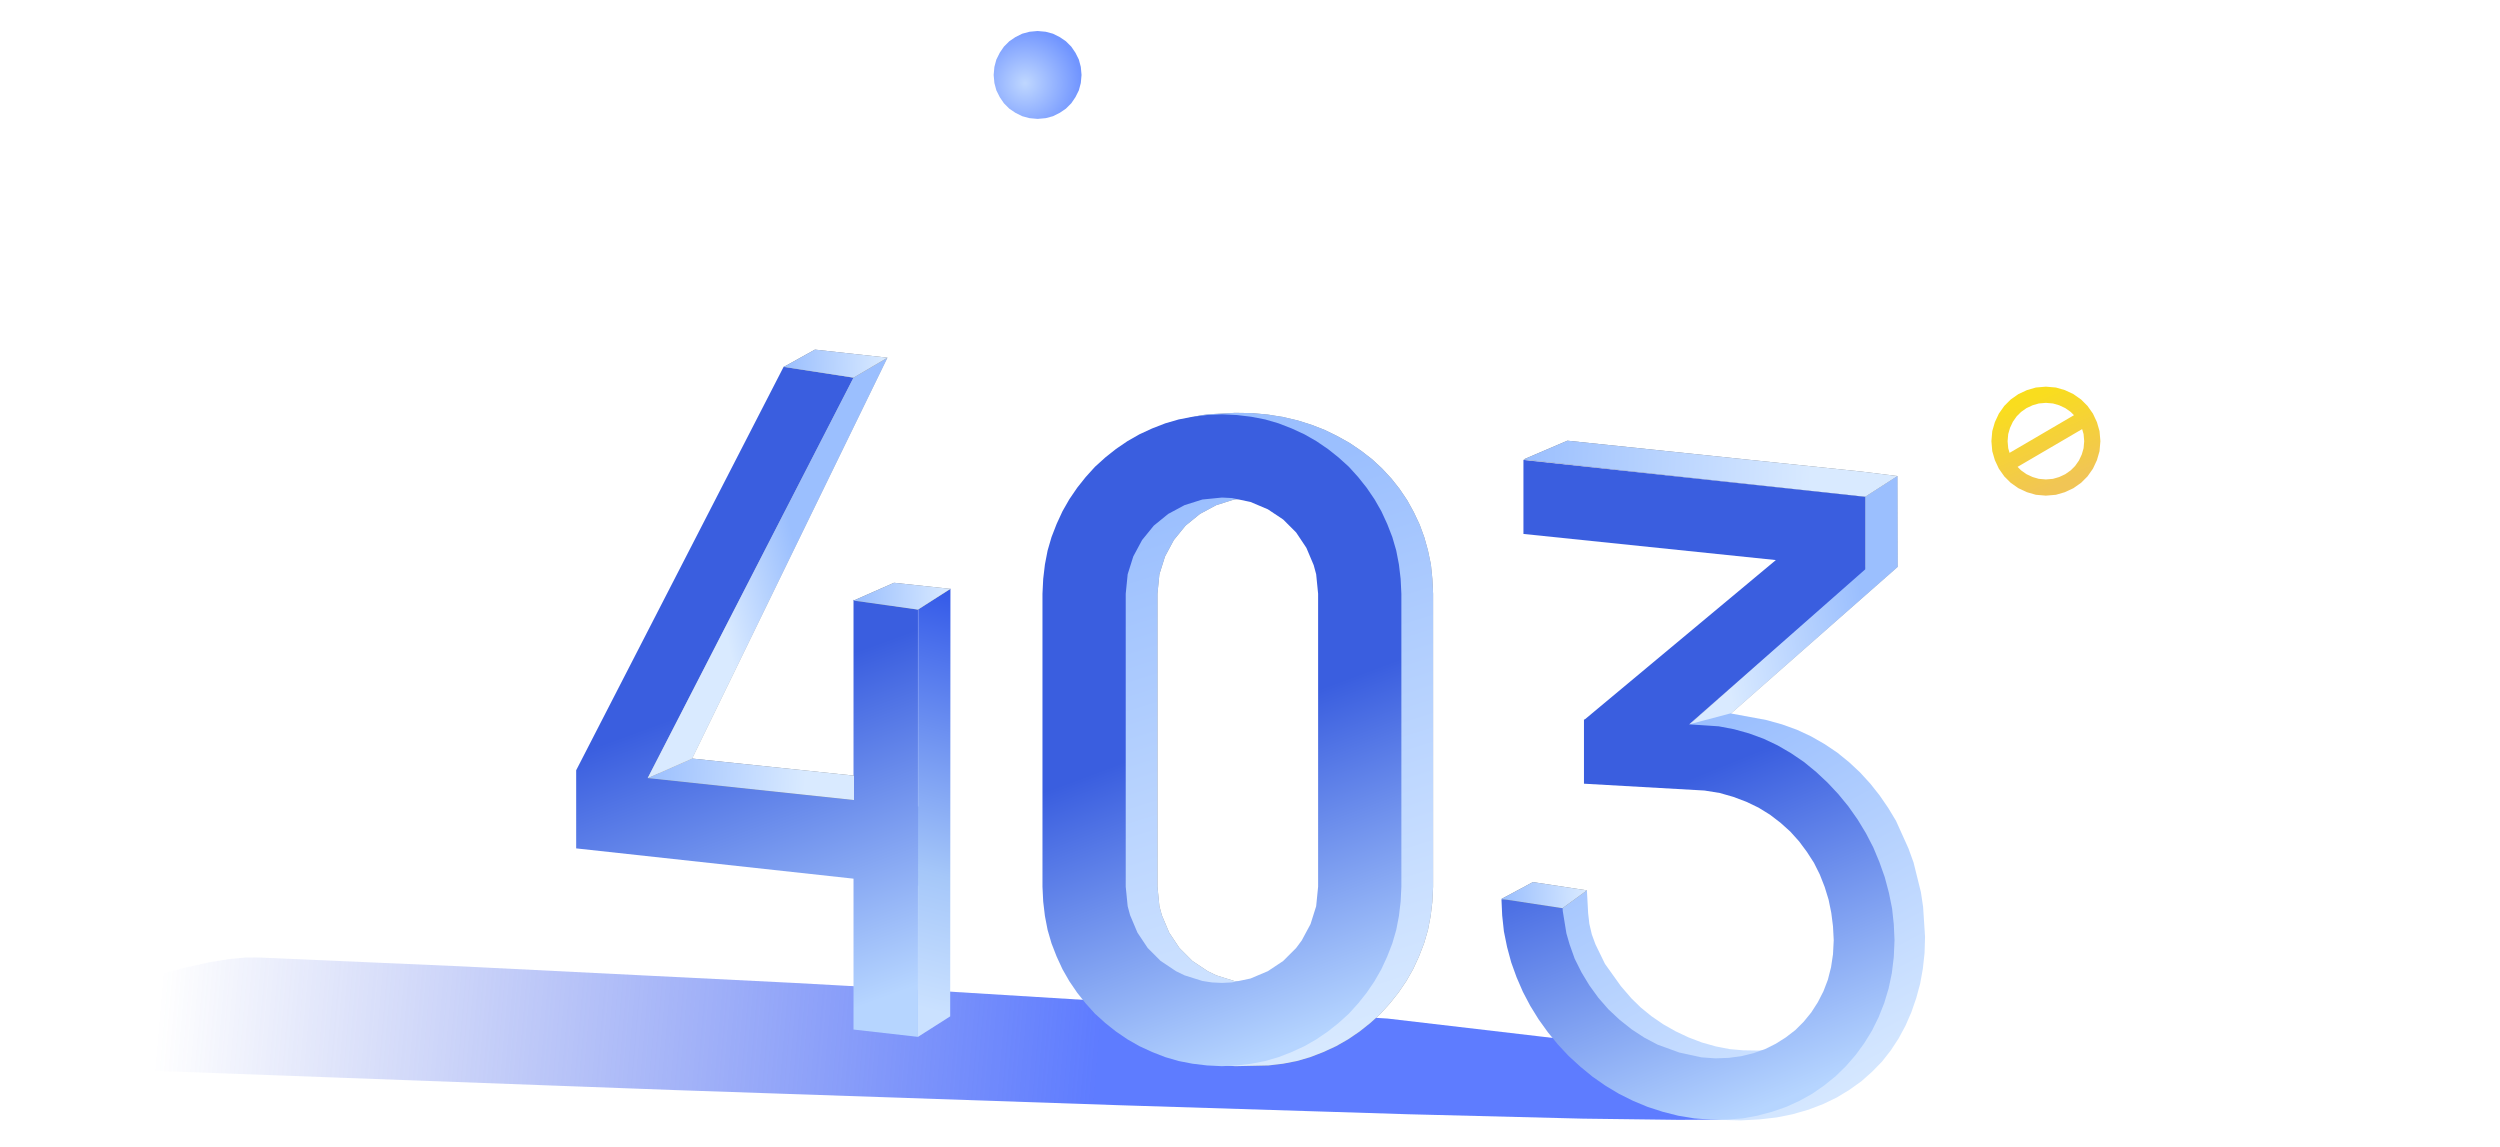 <?xml version="1.0" encoding="utf-8"?>
<!-- Generator: Adobe Illustrator 26.2.1, SVG Export Plug-In . SVG Version: 6.00 Build 0)  -->
<svg version="1.1" id="图层_1" xmlns="http://www.w3.org/2000/svg" xmlns:xlink="http://www.w3.org/1999/xlink" x="0px" y="0px"
	 viewBox="0 0 1024 470" style="enable-background:new 0 0 1024 470;" xml:space="preserve">
<style type="text/css">
	.st0{fill-rule:evenodd;clip-rule:evenodd;fill:url(#路径-4_00000051366678589262404590000003868679484905694384_);}
	.st1{fill-rule:evenodd;clip-rule:evenodd;fill:url(#形状结合_00000134938274755830103650000003548518223023458696_);}
	.st2{fill-rule:evenodd;clip-rule:evenodd;fill:#7A7A7A;}
	.st3{fill-rule:evenodd;clip-rule:evenodd;fill:url(#SVGID_1_);}
	.st4{fill-rule:evenodd;clip-rule:evenodd;fill:url(#SVGID_00000168807126677743268150000002530338357271078826_);}
	.st5{fill-rule:evenodd;clip-rule:evenodd;fill:url(#矩形_00000043459593732328395740000007149172442049340802_);}
	.st6{fill-rule:evenodd;clip-rule:evenodd;fill:#B4B4B4;}
	.st7{fill-rule:evenodd;clip-rule:evenodd;fill:url(#SVGID_00000181067356758790298050000008601972499727415463_);}
	.st8{fill-rule:evenodd;clip-rule:evenodd;fill:url(#SVGID_00000178168280626149294880000009737286891820839331_);}
	.st9{fill:#979797;}
	.st10{fill:url(#SVGID_00000139288891945033363750000000369755426613247673_);}
	.st11{fill:url(#矩形备份-14_00000084492874925588318000000004837515003518111920_);}
	.st12{fill-rule:evenodd;clip-rule:evenodd;fill:url(#SVGID_00000127755837386014122100000016059787240512673942_);}
	.st13{fill-rule:evenodd;clip-rule:evenodd;fill:url(#SVGID_00000057870529880627062280000016607620635412884100_);}
	.st14{fill:none;stroke:url(#形状结合_00000099647242932606807240000014224357955858950317_);stroke-width:6.609;}
	.st15{fill-rule:evenodd;clip-rule:evenodd;fill:url(#椭圆形备份-6_00000110453546138748701460000002596533183918249882_);}
	.st16{fill:url(#形状结合备份_00000103266966143598844860000017593942581898290576_);}
	.st17{fill-rule:evenodd;clip-rule:evenodd;fill:url(#形状结合备份_00000007411432359317028330000014987663120219708854_);}
	.st18{fill-rule:evenodd;clip-rule:evenodd;fill:url(#SVGID_00000132795923489987424770000016442478554397583248_);}
</style>
<g>
	
		<linearGradient id="路径-4_00000123425786861463512310000012749661986965073039_" gradientUnits="userSpaceOnUse" x1="962.771" y1="17.539" x2="963.29" y2="17.543" gradientTransform="matrix(741.9 0 0 66.5 -714216.312 -741.109)">
		<stop  offset="0" style="stop-color:#3A58DD;stop-opacity:0"/>
		<stop  offset="1" style="stop-color:#4164FF;stop-opacity:0.847"/>
	</linearGradient>
	
		<path id="路径-4" style="fill-rule:evenodd;clip-rule:evenodd;fill:url(#路径-4_00000123425786861463512310000012749661986965073039_);" d="
		M49.8,403.7v21l-38.5,12l265.2,9.8l182,6.2l118.3,3.7l71.6,1.8l39.2,0.5l18.4-0.1l6.8-0.3l1.5-0.3l2.3-1.3l3.8-1.5l27.3-7.3l5-2.1
		l0.5-0.6l-0.2-0.6l-1-0.6l-7.4-2.7l-10.1-2.6l-6.4-1.2l-30.6-4.8l-31.1-4l-98.1-11.5l-188.7-11.6l-54.5-3l-136.5-6.8l-82.6-3.6
		h-5.3l-6.6,0.6l-8.1,1.3l-10,2.2l-11.9,3.1L49.8,403.7z"/>
</g>
<linearGradient id="形状结合_00000096762332225340001100000014392342793580200076_" gradientUnits="userSpaceOnUse" x1="957.827" y1="25.416" x2="958.05" y2="26.542" gradientTransform="matrix(148 0 0 274.5 -141472 -6861.367)">
	<stop  offset="0" style="stop-color:#3A5EDF"/>
	<stop  offset="0.544" style="stop-color:#3A5EDF"/>
	<stop  offset="1" style="stop-color:#B6D5FF"/>
</linearGradient>
<path id="形状结合" style="fill-rule:evenodd;clip-rule:evenodd;fill:url(#形状结合_00000096762332225340001100000014392342793580200076_);" d="
	M321,150.2l29,4.5l-81.2,164.2l80.8,8.6v-81.8l26.4,3.9v80.7l8,0.9v32.5l-8-0.9v61.9l-26.4-3v-61.8L236,347.5v-32L321,150.2z"/>
<g>
	<g>
		<path class="st2" d="M349.8,327.7l-84.5-9l18.2-8l66.3,7V327.7z"/>
	</g>
	
		<linearGradient id="SVGID_1_" gradientUnits="userSpaceOnUse" x1="953.363" y1="-15.122" x2="952.592" y2="-15.132" gradientTransform="matrix(84.5 0 0 17 -80228.703 576.304)">
		<stop  offset="0" style="stop-color:#D9EAFF"/>
		<stop  offset="1" style="stop-color:#9BBFFE"/>
	</linearGradient>
	<path class="st3" d="M349.8,327.7l-84.5-9l18.2-8l66.3,7V327.7z"/>
</g>
<g>
	<g>
		<path class="st2" d="M764,203.5l-140-15.3l18-7.7l120.9,12.7l14.4,1.8L764,203.5z"/>
	</g>
	
		<linearGradient id="SVGID_00000114074915524587766150000000904712361385275818_" gradientUnits="userSpaceOnUse" x1="958.483" y1="-3.674" x2="957.712" y2="-3.679" gradientTransform="matrix(153.3 0 0 23 -146193.188 276.539)">
		<stop  offset="0" style="stop-color:#D9EAFF"/>
		<stop  offset="1" style="stop-color:#9BBFFE"/>
	</linearGradient>
	<path style="fill-rule:evenodd;clip-rule:evenodd;fill:url(#SVGID_00000114074915524587766150000000904712361385275818_);" d="
		M764,203.5l-140-15.3l18-7.7l120.9,12.7l14.4,1.8L764,203.5z"/>
</g>
<linearGradient id="矩形_00000116212573863838468040000000671238039839562123_" gradientUnits="userSpaceOnUse" x1="892.01" y1="25.14" x2="892.028" y2="24.184" gradientTransform="matrix(13.3 0 0 183.6 -11481.194 -4201.558)">
	<stop  offset="0" style="stop-color:#CAE1FF"/>
	<stop  offset="0.319" style="stop-color:#A5C7F9"/>
	<stop  offset="1" style="stop-color:#3258E8"/>
	<stop  offset="1" style="stop-color:#3258E8"/>
</linearGradient>
<path id="矩形" style="fill-rule:evenodd;clip-rule:evenodd;fill:url(#矩形_00000116212573863838468040000000671238039839562123_);" d="
	M376.1,249.5l13.2-8.4l-0.1,175.2l-13.2,8.4L376.1,249.5z"/>
<g>
	<g>
		<path class="st6" d="M349.7,154.5l13.8-8l-80,164.2l-18.2,8L349.7,154.5z"/>
	</g>
	
		<linearGradient id="SVGID_00000140005029146700803650000003248919207313638838_" gradientUnits="userSpaceOnUse" x1="954.798" y1="24.391" x2="954.479" y2="24.522" gradientTransform="matrix(98.2 0 0 172.2 -93435.508 -3973.979)">
		<stop  offset="0" style="stop-color:#9BBFFE"/>
		<stop  offset="1" style="stop-color:#D9EAFF"/>
	</linearGradient>
	<path style="fill-rule:evenodd;clip-rule:evenodd;fill:url(#SVGID_00000140005029146700803650000003248919207313638838_);" d="
		M349.7,154.5l13.8-8l-80,164.2l-18.2,8L349.7,154.5z"/>
</g>
<g>
	<g>
		<path class="st6" d="M777.2,195l0.1,37.2L702.5,298l-10.7-1l72.2-64.6v-28.9L777.2,195z"/>
	</g>
	
		<linearGradient id="SVGID_00000055684227343219972960000014848382921994170802_" gradientUnits="userSpaceOnUse" x1="953.545" y1="21.468" x2="952.869" y2="21.599" gradientTransform="matrix(85.5 0 0 103 -80766.203 -1969.83)">
		<stop  offset="0" style="stop-color:#9BBFFE"/>
		<stop  offset="1" style="stop-color:#D9EAFF"/>
	</linearGradient>
	<path style="fill-rule:evenodd;clip-rule:evenodd;fill:url(#SVGID_00000055684227343219972960000014848382921994170802_);" d="
		M777.2,195l0.1,37.2L702.5,298l-10.7-1l72.2-64.6v-28.9L777.2,195z"/>
</g>
<g>
	<g>
		<path class="st9" d="M512.8,169.2l6.5,0.6l6.2,1l6,1.4l5.7,1.8l5.4,2.1l5.3,2.6l5,2.8l4.7,3.2l4.4,3.4l4.1,3.8l3.8,4.1l3.4,4.3
			l3.1,4.6l2.7,4.9l2.4,5.1l1.9,5.2l1.5,5.4l1.2,5.7l0.6,5.9l0.3,6.1v120l-0.3,6.1l-0.7,5.9l-1.1,5.7l-1.6,5.5l-2.1,5.4l-2.4,5.2
			l-2.8,4.9l-3.2,4.7l-3.5,4.4l-3.8,4.2l-4.2,3.8l-4.4,3.5l-4.7,3.2l-4.9,2.8l-5.2,2.4l-5.4,2.1l-5.5,1.6l-5.7,1.1l-5.9,0.7
			l-13.6,0.3l-7.2-0.5l-6.4-1.5l-6.1-2l-5.7-2.5l-5.5-3l-5.2-3.5l-4.8-3.8l-4.4-4.3l-4.2-4.7l-3.7-5.1l-3.2-5.3l-2.8-5.6l-2.4-6
			l-1.9-6.1l-1.4-6.3l-0.8-6.5l-0.3-6.8v-120l0.2-6.8l0.6-6.6l1-6.3l1.4-6l1.8-6.1l2.2-5.6l2.6-5.3l3-5l3.4-4.7l3.8-4.3l4.2-3.8
			l4.6-3.5l4.9-3l5.3-2.5l5.9-2l6.4-1.5l3.5-0.5l11.1-0.6L512.8,169.2z M513.5,203.8l-8,0.8l-7.3,2.3l-6.7,3.6l-5.9,4.8l-4.8,5.9
			l-3.6,6.7l-2.3,7.3l-0.8,8v120l0.8,8l1,3.7l3,7.1l4.2,6.3l5.3,5.3l6.3,4.2l3.5,1.7l7.3,2.3l3.9,0.6l4.1,0.2l4.1-0.2l7.6-1.6l7.1-3
			l6.3-4.2l5.3-5.3l2.3-3.1l3.6-6.7l2.3-7.3l0.8-8v-120l-0.8-8l-1-3.7l-3-7.1l-4.2-6.3l-5.3-5.3l-6.3-4.2l-7.1-3l-7.6-1.6
			L513.5,203.8z"/>
	</g>
	
		<linearGradient id="SVGID_00000093888759543158457420000009038040574387691962_" gradientUnits="userSpaceOnUse" x1="958.031" y1="26.489" x2="957.876" y2="25.591" gradientTransform="matrix(147 0 0 267.6 -140304 -6647.472)">
		<stop  offset="0" style="stop-color:#D9EAFF"/>
		<stop  offset="1" style="stop-color:#9BBFFE"/>
	</linearGradient>
	<path style="fill:url(#SVGID_00000093888759543158457420000009038040574387691962_);" d="M512.8,169.2l6.5,0.6l6.2,1l6,1.4l5.7,1.8
		l5.4,2.1l5.3,2.6l5,2.8l4.7,3.2l4.4,3.4l4.1,3.8l3.8,4.1l3.4,4.3l3.1,4.6l2.7,4.9l2.4,5.1l1.9,5.2l1.5,5.4l1.2,5.7l0.6,5.9l0.3,6.1
		v120l-0.3,6.1l-0.7,5.9l-1.1,5.7l-1.6,5.5l-2.1,5.4l-2.4,5.2l-2.8,4.9l-3.2,4.7l-3.5,4.4l-3.8,4.2l-4.2,3.8l-4.4,3.5l-4.7,3.2
		l-4.9,2.8l-5.2,2.4l-5.4,2.1l-5.5,1.6l-5.7,1.1l-5.9,0.7l-13.6,0.3l-7.2-0.5l-6.4-1.5l-6.1-2l-5.7-2.5l-5.5-3l-5.2-3.5l-4.8-3.8
		l-4.4-4.3l-4.2-4.7l-3.7-5.1l-3.2-5.3l-2.8-5.6l-2.4-6l-1.9-6.1l-1.4-6.3l-0.8-6.5l-0.3-6.8v-120l0.2-6.8l0.6-6.6l1-6.3l1.4-6
		l1.8-6.1l2.2-5.6l2.6-5.3l3-5l3.4-4.7l3.8-4.3l4.2-3.8l4.6-3.5l4.9-3l5.3-2.5l5.9-2l6.4-1.5l3.5-0.5l11.1-0.6L512.8,169.2z
		 M513.5,203.8l-8,0.8l-7.3,2.3l-6.7,3.6l-5.9,4.8l-4.8,5.9l-3.6,6.7l-2.3,7.3l-0.8,8v120l0.8,8l1,3.7l3,7.1l4.2,6.3l5.3,5.3
		l6.3,4.2l3.5,1.7l7.3,2.3l3.9,0.6l4.1,0.2l4.1-0.2l7.6-1.6l7.1-3l6.3-4.2l5.3-5.3l2.3-3.1l3.6-6.7l2.3-7.3l0.8-8v-120l-0.8-8
		l-1-3.7l-3-7.1l-4.2-6.3l-5.3-5.3l-6.3-4.2l-7.1-3l-7.6-1.6L513.5,203.8z"/>
</g>
<linearGradient id="矩形备份-14_00000105391500773230420970000006218861384330072451_" gradientUnits="userSpaceOnUse" x1="957.812" y1="25.333" x2="958.044" y2="26.459" gradientTransform="matrix(147 0 0 267 -140317 -6629.914)">
	<stop  offset="0" style="stop-color:#3A5EDF"/>
	<stop  offset="0.544" style="stop-color:#3A5EDF"/>
	<stop  offset="1" style="stop-color:#B6D5FF"/>
</linearGradient>
<path id="矩形备份-14" style="fill:url(#矩形备份-14_00000105391500773230420970000006218861384330072451_);" d="
	M500.5,169.7l6.1,0.3l5.9,0.7l5.7,1.1l5.5,1.6l5.4,2.1l5.2,2.4l4.9,2.8l4.7,3.2l4.4,3.5l4.2,3.8l3.8,4.2l3.5,4.4l3.2,4.7l2.8,4.9
	l2.4,5.2l2.1,5.4l1.6,5.5l1.1,5.7l0.7,5.9l0.3,6.1v120l-0.3,6.1l-0.7,5.9l-1.1,5.7l-1.6,5.5l-2.1,5.4l-2.4,5.2l-2.8,4.9l-3.2,4.7
	l-3.5,4.4l-3.8,4.2l-4.2,3.8l-4.4,3.5l-4.7,3.2l-4.9,2.8l-5.2,2.4l-5.4,2.1l-5.5,1.6l-5.7,1.1l-5.9,0.7l-6.1,0.3l-6.1-0.3l-5.9-0.7
	l-5.7-1.1l-5.5-1.6l-5.4-2.1l-5.2-2.4l-4.9-2.8l-4.7-3.2l-4.4-3.5l-4.2-3.8l-3.8-4.2l-3.5-4.4l-3.2-4.7l-2.8-4.9l-2.4-5.2l-2.1-5.4
	l-1.6-5.5l-1.1-5.7l-0.7-5.9l-0.3-6.1v-120l0.3-6.1l0.7-5.9l1.1-5.7l1.6-5.5l2.1-5.4l2.4-5.2l2.8-4.9l3.2-4.7l3.5-4.4l3.8-4.2
	l4.2-3.8l4.4-3.5l4.7-3.2l4.9-2.8l5.2-2.4l5.4-2.1l5.5-1.6l5.7-1.1l5.9-0.7L500.5,169.7z M500.5,203.8l-8,0.8l-7.3,2.3l-6.7,3.6
	l-5.9,4.8l-4.8,5.9l-3.6,6.7l-2.3,7.3l-0.8,8v120l0.8,8l1,3.7l3,7.1l4.2,6.3l5.3,5.3l6.3,4.2l3.5,1.7l7.3,2.3l3.9,0.6l4.1,0.2
	l4.1-0.2l7.6-1.6l7.1-3l6.3-4.2l5.3-5.3l2.3-3.1l3.6-6.7l2.3-7.3l0.8-8v-120l-0.8-8l-1-3.7l-3-7.1l-4.2-6.3l-5.3-5.3l-6.3-4.2
	l-7.1-3l-7.6-1.6L500.5,203.8z"/>
<g>
	<g>
		<path class="st2" d="M366.2,238.7l23.1,2.5l-13.3,8.5l-26.4-3.7L366.2,238.7z"/>
	</g>
	
		<linearGradient id="SVGID_00000151507044404512744560000008096865561028917905_" gradientUnits="userSpaceOnUse" x1="940.718" y1="-39.066" x2="939.738" y2="-39.056" gradientTransform="matrix(39.7 0 0 11 -36957.191 673.87)">
		<stop  offset="0" style="stop-color:#D9EAFF"/>
		<stop  offset="1" style="stop-color:#9BBFFE"/>
	</linearGradient>
	<path style="fill-rule:evenodd;clip-rule:evenodd;fill:url(#SVGID_00000151507044404512744560000008096865561028917905_);" d="
		M366.2,238.7l23.1,2.5l-13.3,8.5l-26.4-3.7L366.2,238.7z"/>
</g>
<g>
	<g>
		<path class="st2" d="M333.8,143.2l29.7,3.3l-13.9,8.2l-28.6-4.4L333.8,143.2z"/>
	</g>
	
		<linearGradient id="SVGID_00000061435518832269192670000001757761430644583859_" gradientUnits="userSpaceOnUse" x1="942.317" y1="-36.117" x2="941.338" y2="-36.108" gradientTransform="matrix(42.5 0 0 11.5 -39685 564.239)">
		<stop  offset="0" style="stop-color:#D9EAFF"/>
		<stop  offset="1" style="stop-color:#9BBFFE"/>
	</linearGradient>
	<path style="fill-rule:evenodd;clip-rule:evenodd;fill:url(#SVGID_00000061435518832269192670000001757761430644583859_);" d="
		M333.8,143.2l29.7,3.3l-13.9,8.2l-28.6-4.4L333.8,143.2z"/>
</g>
<linearGradient id="形状结合_00000062163778230126870130000010397990988866898058_" gradientUnits="userSpaceOnUse" x1="938.944" y1="8.671" x2="939.316" y2="9.578" gradientTransform="matrix(38 0 0 38 -34849 -166.174)">
	<stop  offset="0" style="stop-color:#F9DD1E"/>
	<stop  offset="1" style="stop-color:#F1C555"/>
</linearGradient>
<path id="形状结合_00000172408012622245988310000017062920656610239643_" style="fill:none;stroke:url(#形状结合_00000062163778230126870130000010397990988866898058_);stroke-width:6.609;" d="
	M838,199.7l3.5-0.3l3.1-0.9l3-1.4l2.7-1.9l2.2-2.2l1.9-2.7l1.4-3l0.9-3.1l0.3-3.5l-0.3-3.5l-0.9-3.1l-1.4-3l-1.9-2.7l-2.2-2.2
	l-2.7-1.9l-3-1.4l-3.1-0.9l-3.5-0.3l-3.5,0.3l-3.1,0.9l-3,1.4l-2.7,1.9l-2.2,2.2l-1.9,2.7l-1.4,3l-0.9,3.1l-0.3,3.5l0.3,3.5l0.9,3.1
	l1.4,3l1.9,2.7l2.2,2.2l2.7,1.9l3,1.4l3.1,0.9L838,199.7z M854.1,171.2l-31.8,18.6"/>
<radialGradient id="椭圆形备份-6_00000063598952871732556160000001180973685866643590_" cx="937.584" cy="8.132" r="0.634" gradientTransform="matrix(36 0 0 36 -33333 -258.652)" gradientUnits="userSpaceOnUse">
	<stop  offset="0" style="stop-color:#BFD7FF"/>
	<stop  offset="1" style="stop-color:#7195FF"/>
</radialGradient>
<path id="椭圆形备份-6" style="fill-rule:evenodd;clip-rule:evenodd;fill:url(#椭圆形备份-6_00000063598952871732556160000001180973685866643590_);" d="
	M443,30.7l-0.3,3.3l-0.8,3l-1.4,2.8l-1.7,2.5l-2.2,2.2l-2.5,1.7l-2.8,1.4l-3,0.8l-3.3,0.3l-3.3-0.3l-3-0.8l-2.8-1.4l-2.5-1.7
	l-2.2-2.2l-1.7-2.5l-1.4-2.8l-0.8-3l-0.3-3.3l0.3-3.3l0.8-3l1.4-2.8l1.7-2.5l2.2-2.2l2.5-1.7l2.8-1.4l3-0.8l3.3-0.3l3.3,0.3l3,0.8
	l2.8,1.4l2.5,1.7l2.2,2.2l1.7,2.5l1.4,2.8l0.8,3L443,30.7z"/>
<linearGradient id="形状结合备份_00000151524420848552174150000002754186710806255775_" gradientUnits="userSpaceOnUse" x1="958.658" y1="24.803" x2="958.196" y2="23.905" gradientTransform="matrix(158 0 0 166.7 -150717.5 -3672.842)">
	<stop  offset="0" style="stop-color:#D9EAFF"/>
	<stop  offset="1" style="stop-color:#9BBFFE"/>
</linearGradient>
<path id="形状结合备份" style="fill:url(#形状结合备份_00000151524420848552174150000002754186710806255775_);" d="
	M708.8,292.2l14.6,2.7l6.5,1.8l6.1,2.2l5.8,2.7l5.6,3.2l5.2,3.5l4.8,3.9l4.5,4.2l4.2,4.6l3.8,4.8l3.5,5.1l3.2,5.3l5.1,11.3l2.1,5.8
	l3,12.1l0.9,6l0.8,12.3l-0.2,6.7l-0.7,6.4l-1.1,6.1l-1.6,5.9l-2,5.8l-2.4,5.5l-2.8,5.2l-3.2,4.9l-3.6,4.6l-4.1,4.2l-4.4,3.9
	l-4.9,3.5l-5.1,3.1l-5.6,2.7l-6,2.3l-6.6,1.9l-6.5,1.3l-7,0.8l-7.6,0.4l-8.1-0.2l-6.5-0.6l-6-1l-5.7-1.3l-5.2-1.7l-4.9-2l-6-3
	l-5.5-3.4l-5-3.9l-4.5-4.2l-4.2-4.6l-3.8-5l-3.4-5.2l-3-5.5l-4.8-11.7l-1.9-6.1l-1.5-6.4l-1.4-8.5l-0.9-8.6l-0.3-8.6l19.5-2.7
	l0.5,9.3l0.5,4.4l1,4.3l1.5,4.1l3.9,8l6.5,9.1l4.4,5.1l3.8,3.7l4.3,3.5l4.8,3.3l5.1,2.9l5.3,2.5l5.5,2.1l5.7,1.6l5.6,1.1l5.6,0.5
	l6.2,0.1l5.7-0.5l5.3-0.8l4.9-1.3l4.8-1.7l4.4-2.1l3.9-2.5l3.6-2.8l3.2-3.2l2.8-3.5l2.5-3.9l2-4.3l1.6-4.4l1.1-4.8l0.7-5.2l0.3-5.6
	l-0.3-5.5l-0.8-5.3l-1.4-5.2l-1.9-4.9l-2.3-4.8l-2.8-4.5l-3.2-4.3l-3.7-4.1l-4-3.7l-4.3-3.4l-4.7-3l-5.1-2.7l-5.3-2.3l-5.5-1.8
	l-5.8-1.5l-6.2-1l3.5-21l-21.4-8L708.8,292.2z"/>
<linearGradient id="形状结合备份_00000181076210997361154770000010054158597193316256_" gradientUnits="userSpaceOnUse" x1="958.354" y1="25.369" x2="958.625" y2="26.495" gradientTransform="matrix(161 0 0 270.2 -153625 -6701.648)">
	<stop  offset="0" style="stop-color:#3A5EDF"/>
	<stop  offset="0.544" style="stop-color:#3A5EDF"/>
	<stop  offset="1" style="stop-color:#B6D5FF"/>
</linearGradient>
<path id="形状结合备份_00000120546976676049522270000018195845880880170154_" style="fill-rule:evenodd;clip-rule:evenodd;fill:url(#形状结合备份_00000181076210997361154770000010054158597193316256_);" d="
	M624,188.4l140,15.1v29.7l-72.1,63.5l12.1,0.8l6.3,1.2l6.1,1.7l6,2.2l5.7,2.7l5.5,3.2l5.3,3.6l5,4.1l4.7,4.4l4.4,4.7l4.1,5l3.8,5.4
	l3.4,5.6l3,5.8l2.5,6l2.2,6.2l1.7,6.4l1.3,6.4l0.7,6.5l0.3,6.5l-0.3,6.9l-0.8,6.6l-1.3,6.2l-1.8,6l-2.3,5.8l-2.7,5.5l-3.2,5.2
	l-3.5,4.8l-4,4.6l-4.2,4.1l-4.7,3.8l-4.9,3.4l-5.2,2.9l-5.5,2.5l-5.8,2l-6,1.6l-6.1,1.1l-6.4,0.5h-6.5l-6.8-0.5l-6.6-1.1l-6.3-1.6
	l-6.2-2l-6-2.5l-5.8-2.9l-5.5-3.3l-5.3-3.7l-5-4.1l-4.8-4.4l-4.4-4.7l-4.1-5l-3.8-5.3l-3.4-5.5l-3-5.7l-2.6-6l-2.2-6.1l-1.7-6.3
	l-1.3-6.4l-0.7-6.5l-0.3-6.7h24.9l0.2,4.8l1.5,9.2l1.3,4.5l2.1,5.9l2.8,5.6l3.2,5.3l3.7,5.1l4.1,4.7l4.6,4.3l4.9,3.9l5.2,3.4
	l5.5,2.9l8.8,3.2l9.2,2l5.7,0.4l5.4-0.2l5.2-0.7l4.9-1.2l4.8-1.7l4.4-2.2l4.1-2.6l3.9-3l3.4-3.4l3.1-3.8l2.7-4.2l2.3-4.5l1.8-4.7
	l1.3-5.1l0.8-5.3l0.3-5.8l-0.3-5.7l-0.7-5.5l-1.1-5.4l-1.6-5.2l-2-5.1l-2.4-4.8l-2.9-4.5l-3.2-4.3l-3.6-4l-4-3.6l-4.3-3.3l-4.7-2.9
	l-5-2.4l-5.3-2l-5.6-1.6l-6.2-1l-49.4-2.8v-26.3h0.3l78.3-65.3L624,218.7V188.4z"/>
<g>
	<g>
		<path class="st2" d="M627.9,361.3l22.1,3.4l-10,7.3l-25-3.8L627.9,361.3z"/>
	</g>
	
		<linearGradient id="SVGID_00000152242584813809696990000016381578069839374473_" gradientUnits="userSpaceOnUse" x1="937.457" y1="-40.968" x2="936.477" y2="-40.956" gradientTransform="matrix(35 0 0 10.7 -32161 804.952)">
		<stop  offset="0" style="stop-color:#D9EAFF"/>
		<stop  offset="1" style="stop-color:#9BBFFE"/>
	</linearGradient>
	<path style="fill-rule:evenodd;clip-rule:evenodd;fill:url(#SVGID_00000152242584813809696990000016381578069839374473_);" d="
		M627.9,361.3l22.1,3.4l-10,7.3l-25-3.8L627.9,361.3z"/>
</g>
</svg>
